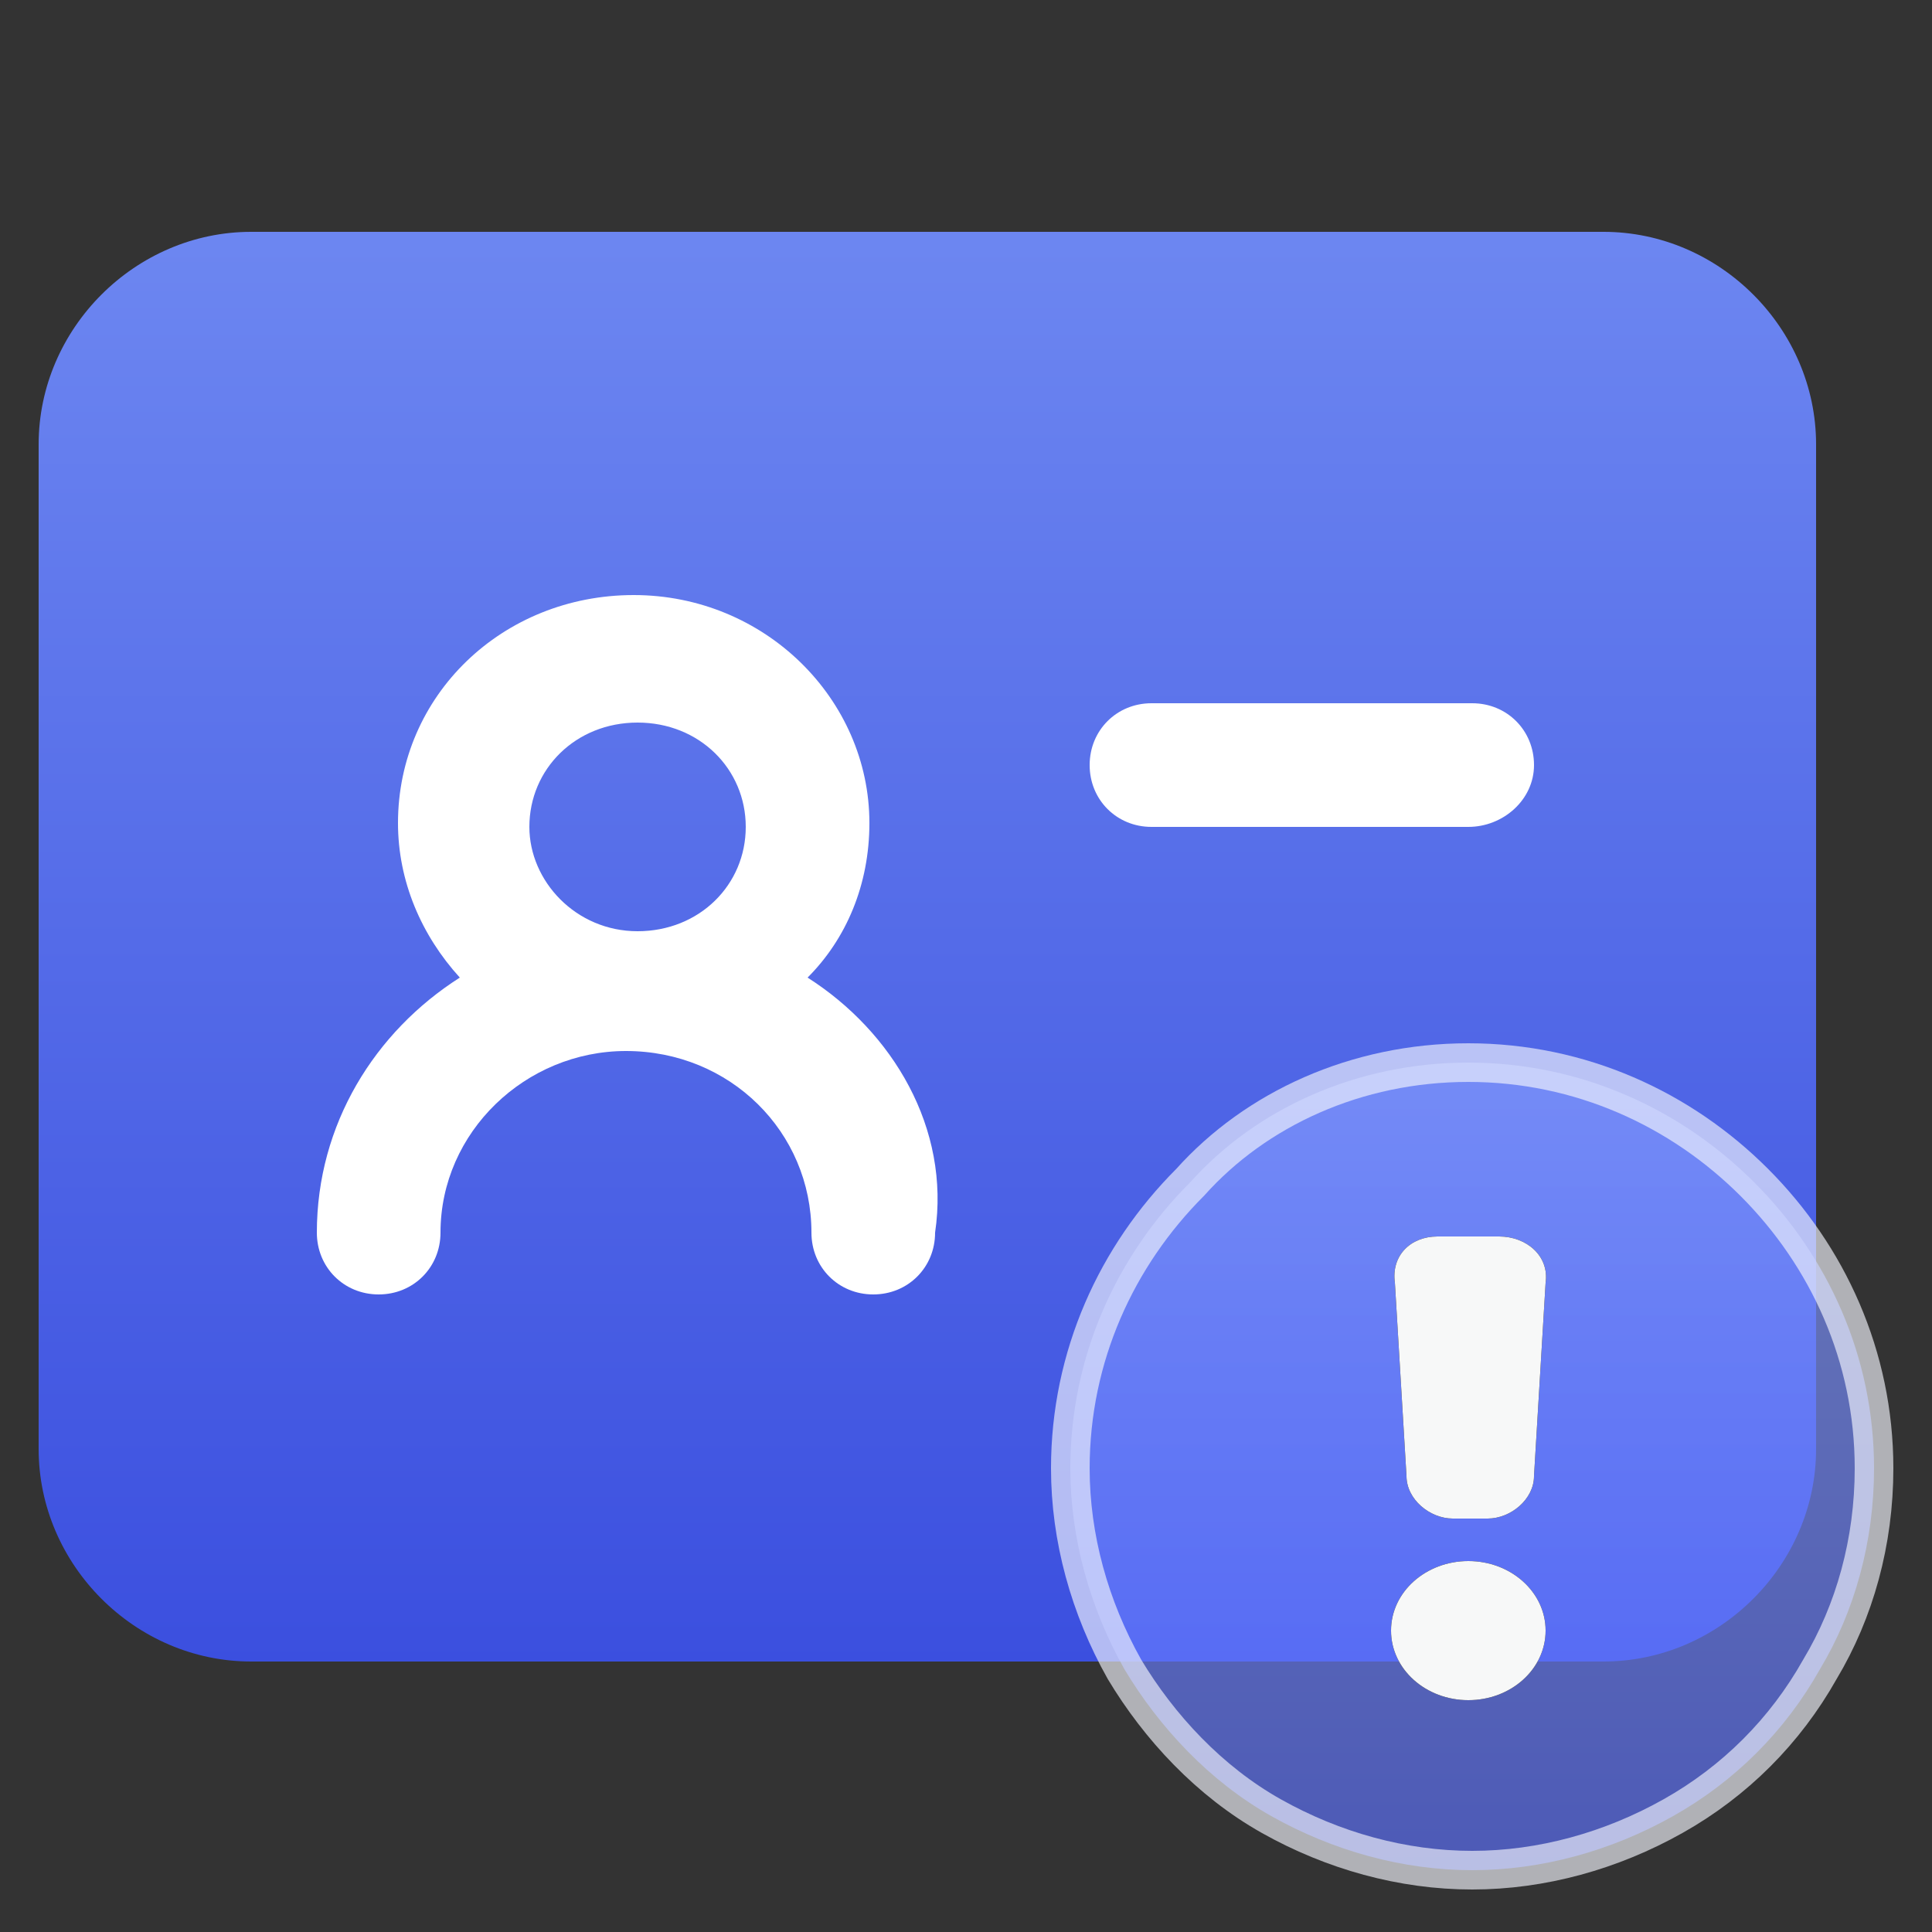 <?xml version="1.0" encoding="utf-8"?>
<!-- Generator: Adobe Illustrator 25.3.1, SVG Export Plug-In . SVG Version: 6.00 Build 0)  -->
<svg version="1.1" id="图层_1" xmlns="http://www.w3.org/2000/svg" xmlns:xlink="http://www.w3.org/1999/xlink" x="0px" y="0px"
	 viewBox="0 0 50 50" style="enable-background:new 0 0 50 50;" xml:space="preserve">
<rect x="0" y="0" width="50" height="50" fill="#333333" stroke="none"/>
<style type="text/css">
	.st0{fill:none;}
	.st1{fill:url(#路径_2_);}
	.st2{fill:#FFFFFF;}
	.st3{opacity:0.647;fill:url(#路径_3_);stroke:#F4F5FD;enable-background:new    ;}
	.st4{fill:#F7F8F8;}
</style>
<g id="运维管理">
	<g id="运维管理_x2F_运维统计" transform="translate(-872, -186)">
		<g id="编组-8" transform="translate(260, 128)">
			<g id="编组-2备份-3" transform="translate(477, 24)">
				<g id="编组-22" transform="translate(135, 34)">
					<rect id="矩形" x="1" y="1" class="st0" width="48" height="48"/>
					<g id="shimingrenzheng" transform="translate(0, 5)">
						
							<linearGradient id="路径_2_" gradientUnits="userSpaceOnUse" x1="-913.174" y1="547.081" x2="-913.174" y2="546.081" gradientTransform="matrix(46 0 0 -37 42030 20243)">
							<stop  offset="0" style="stop-color:#6D87F1"/>
							<stop  offset="1" style="stop-color:#3B4FDF"/>
						</linearGradient>
						<path id="路径" class="st1" d="M47,32.5v-26c0-3-2.5-5.5-5.5-5.5h-35C3.5,1,1,3.5,1,6.5v26c0,3,2.5,5.5,5.5,5.5h35
							C44.5,38,47,35.5,47,32.5z"/>
						<path id="形状" class="st2" d="M20.9,20.3c1-1,1.6-2.4,1.6-4c0-3.2-2.7-5.9-6.1-5.9s-6.1,2.6-6.1,5.9c0,1.5,0.6,2.9,1.6,4
							c-2.2,1.4-3.7,3.8-3.7,6.6c0,0.9,0.7,1.6,1.6,1.6c0.9,0,1.6-0.7,1.6-1.6c0-2.6,2.2-4.7,4.8-4.7c2.7,0,4.8,2.1,4.8,4.7
							c0,0.9,0.7,1.6,1.6,1.6c0.9,0,1.6-0.7,1.6-1.6C24.6,24.2,23.1,21.7,20.9,20.3z M13.7,16.4c0-1.5,1.2-2.7,2.8-2.7
							s2.8,1.2,2.8,2.7c0,1.5-1.2,2.7-2.8,2.7S13.7,17.8,13.7,16.4z M39.7,14.8c0-0.9-0.7-1.6-1.6-1.6h-8.3c-0.9,0-1.6,0.7-1.6,1.6
							c0,0.9,0.7,1.6,1.6,1.6H38C38.9,16.4,39.7,15.7,39.7,14.8L39.7,14.8z"/>
					</g>
					
						<linearGradient id="路径_3_" gradientUnits="userSpaceOnUse" x1="-888.976" y1="541.476" x2="-888.976" y2="540.476" gradientTransform="matrix(21 0 0 -21 18706.5 11398.5)">
						<stop  offset="0" style="stop-color:#89A0FF"/>
						<stop  offset="1" style="stop-color:#5B6FFF"/>
					</linearGradient>
					<path id="路径_1_" class="st3" d="M38,27.5c2.9,0,5.5,1.2,7.4,3.1c1.9,1.9,3.1,4.5,3.1,7.4c0,1.9-0.5,3.7-1.4,5.2
						c-0.9,1.6-2.2,2.9-3.8,3.8c-1.6,0.9-3.4,1.4-5.2,1.4s-3.6-0.5-5.2-1.4c-1.6-0.9-2.9-2.3-3.8-3.8c-0.9-1.6-1.4-3.4-1.4-5.2
						c0-2.9,1.2-5.5,3.1-7.4C32.5,28.7,35.1,27.5,38,27.5z"/>
					<g id="形状_1_">
						<g>
							<path id="path-4" d="M37.2,32h1.6c0.7,0,1.3,0.5,1.2,1.2l-0.3,5c0,0.6-0.6,1.1-1.2,1.1h-0.9c-0.6,0-1.2-0.5-1.2-1.1l-0.3-5
								C36,32.5,36.5,32,37.2,32z M38,44c-1.1,0-2-0.8-2-1.8c0-1,0.9-1.8,2-1.8c1.1,0,2,0.8,2,1.8C40,43.2,39.1,44,38,44z"/>
						</g>
						<g>
							<path id="path-4_1_" class="st4" d="M37.2,32h1.6c0.7,0,1.3,0.5,1.2,1.2l-0.3,5c0,0.6-0.6,1.1-1.2,1.1h-0.9
								c-0.6,0-1.2-0.5-1.2-1.1l-0.3-5C36,32.5,36.5,32,37.2,32z M38,44c-1.1,0-2-0.8-2-1.8c0-1,0.9-1.8,2-1.8c1.1,0,2,0.8,2,1.8
								C40,43.2,39.1,44,38,44z"/>
						</g>
					</g>
				</g>
			</g>
		</g>
	</g>
</g>
</svg>

